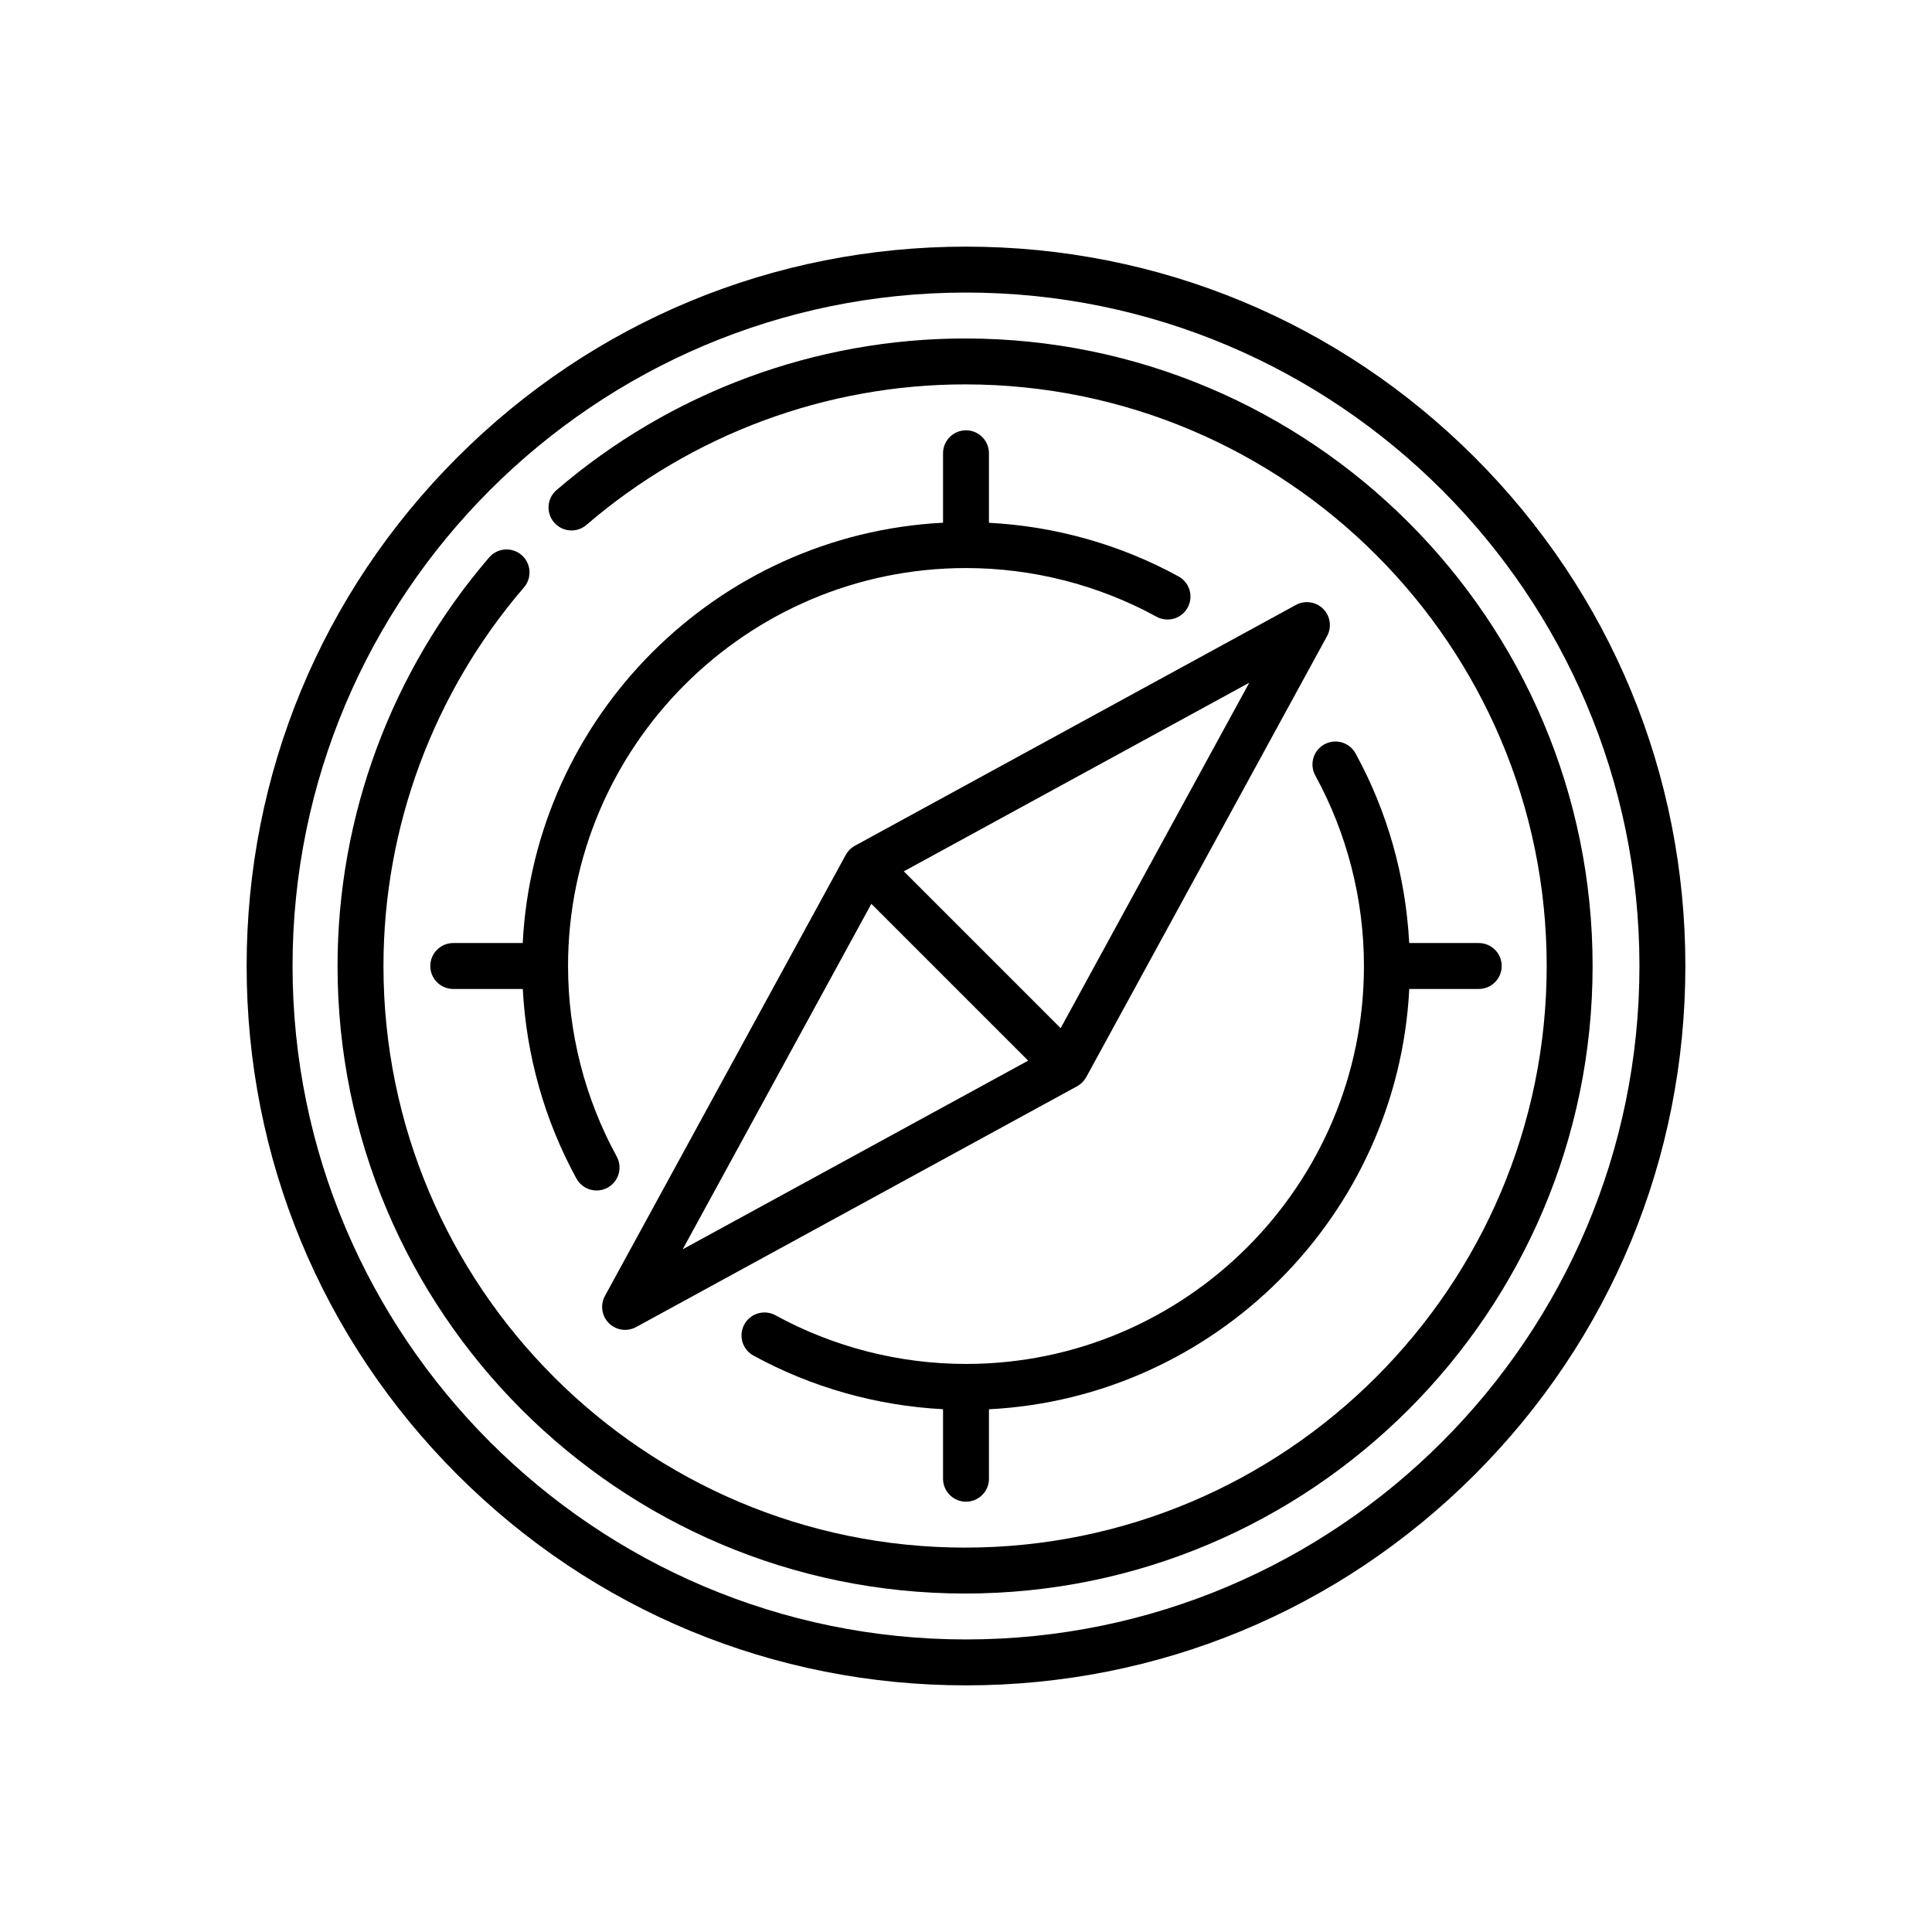 <?xml version="1.0" encoding="utf-8"?>
<!-- Generator: Adobe Illustrator 16.0.0, SVG Export Plug-In . SVG Version: 6.00 Build 0)  -->
<!DOCTYPE svg PUBLIC "-//W3C//DTD SVG 1.1//EN" "http://www.w3.org/Graphics/SVG/1.1/DTD/svg11.dtd">
<svg version="1.1" id="Capa_1" xmlns="http://www.w3.org/2000/svg" xmlns:xlink="http://www.w3.org/1999/xlink" x="0px" y="0px"
	 width="350px" height="350px" viewBox="0 0 350 350" enable-background="new 0 0 350 350" xml:space="preserve">
<g>
	<path d="M267.15,82.851c-24.615-24.614-57.341-38.17-92.15-38.17s-67.536,13.556-92.149,38.17
		c-24.614,24.613-38.17,57.34-38.17,92.149s13.556,67.535,38.17,92.15c24.614,24.613,57.34,38.169,92.149,38.169
		s67.535-13.556,92.15-38.169c24.613-24.615,38.169-57.341,38.169-92.15S291.764,107.464,267.15,82.851z M175,297.001
		c-67.272,0-122.001-54.729-122.001-122.001c0-67.272,54.729-122.001,122.001-122.001c67.271,0,122.001,54.729,122.001,122.001
		C297.001,242.271,242.271,297.001,175,297.001z"/>
	<path d="M174.833,61.317c-27.126,0-53.41,9.753-74.013,27.463c-1.742,1.497-1.94,4.124-0.442,5.865
		c1.498,1.743,4.124,1.94,5.865,0.442c19.094-16.413,43.453-25.452,68.59-25.452c58.098,0,105.365,47.266,105.365,105.364
		c0,58.099-47.267,105.364-105.365,105.364c-58.099,0-105.365-47.266-105.365-105.364c0-25.137,9.039-49.496,25.453-68.591
		c1.497-1.742,1.299-4.368-0.442-5.865c-1.742-1.497-4.368-1.299-5.866,0.442C70.903,121.589,61.15,147.874,61.15,175
		c0,62.686,50.997,113.684,113.683,113.684c62.685,0,113.683-50.998,113.683-113.684C288.516,112.315,237.517,61.317,174.833,61.317
		z"/>
	<path d="M234.767,109.59l-79.827,43.588c-0.023,0.013-0.068,0.036-0.068,0.036c-0.013,0.007-0.025,0.017-0.038,0.024
		c-0.138,0.077-0.271,0.164-0.401,0.257c-0.035,0.025-0.071,0.051-0.104,0.077c-0.139,0.107-0.273,0.22-0.401,0.347
		c-0.133,0.134-0.246,0.269-0.354,0.408c-0.026,0.034-0.051,0.069-0.076,0.104c-0.095,0.13-0.182,0.265-0.259,0.403
		c-0.007,0.013-0.016,0.024-0.023,0.037l-0.023,0.042c-0.005,0.009-0.009,0.017-0.015,0.026l-43.588,79.827
		c-0.884,1.619-0.595,3.629,0.709,4.934c0.8,0.8,1.865,1.218,2.942,1.218c0.68,0,1.366-0.166,1.992-0.508l79.83-43.59
		c0.017-0.01,0.065-0.035,0.065-0.035c0.014-0.008,0.026-0.019,0.041-0.026c0.136-0.077,0.268-0.162,0.397-0.256
		c0.034-0.025,0.07-0.051,0.104-0.077c0.14-0.107,0.276-0.223,0.404-0.351c0.129-0.128,0.243-0.265,0.352-0.404
		c0.025-0.034,0.05-0.068,0.074-0.104c0.095-0.129,0.182-0.263,0.259-0.401c0.008-0.013,0.018-0.025,0.025-0.038l0.024-0.046
		c0.012-0.022,43.601-79.849,43.601-79.849c0.884-1.62,0.596-3.629-0.71-4.934C238.396,108.994,236.387,108.706,234.767,109.59z
		 M157.854,163.735l28.411,28.412l-62.586,34.174L157.854,163.735z M192.146,186.265l-28.412-28.412l62.585-34.174L192.146,186.265z
		"/>
	<path d="M175,77.954c-2.297,0-4.159,1.862-4.159,4.159v12.583c-41.035,2.102-74.043,35.109-76.145,76.145H82.113
		c-2.297,0-4.159,1.862-4.159,4.159s1.862,4.159,4.159,4.159h12.595c0.626,12.016,3.948,23.812,9.718,34.346
		c0.756,1.382,2.181,2.163,3.652,2.163c0.675,0,1.36-0.164,1.994-0.512c2.015-1.104,2.753-3.631,1.65-5.646
		c-5.766-10.526-8.814-22.46-8.814-34.51c0-39.751,32.34-72.092,72.092-72.092c12.05,0,23.983,3.048,34.51,8.813
		c2.016,1.104,4.542,0.365,5.646-1.65c1.103-2.014,0.364-4.542-1.651-5.646c-10.534-5.77-22.329-9.092-34.347-9.718V82.113
		C179.159,79.816,177.297,77.954,175,77.954z"/>
	<path d="M175,272.047c2.297,0,4.159-1.863,4.159-4.159v-12.584c41.035-2.102,74.043-35.109,76.145-76.145h12.584
		c2.297,0,4.159-1.862,4.159-4.159s-1.862-4.159-4.159-4.159h-12.596c-0.626-12.016-3.948-23.811-9.718-34.347
		c-1.103-2.014-3.629-2.753-5.646-1.65c-2.015,1.104-2.754,3.631-1.651,5.646c5.768,10.528,8.814,22.461,8.814,34.51
		c0,39.752-32.34,72.092-72.092,72.092c-12.05,0-23.983-3.048-34.51-8.813c-2.014-1.104-4.542-0.365-5.646,1.649
		s-0.364,4.543,1.65,5.646c10.536,5.771,22.33,9.092,34.347,9.719v12.595C170.841,270.184,172.703,272.047,175,272.047z"/>
</g>
</svg>

